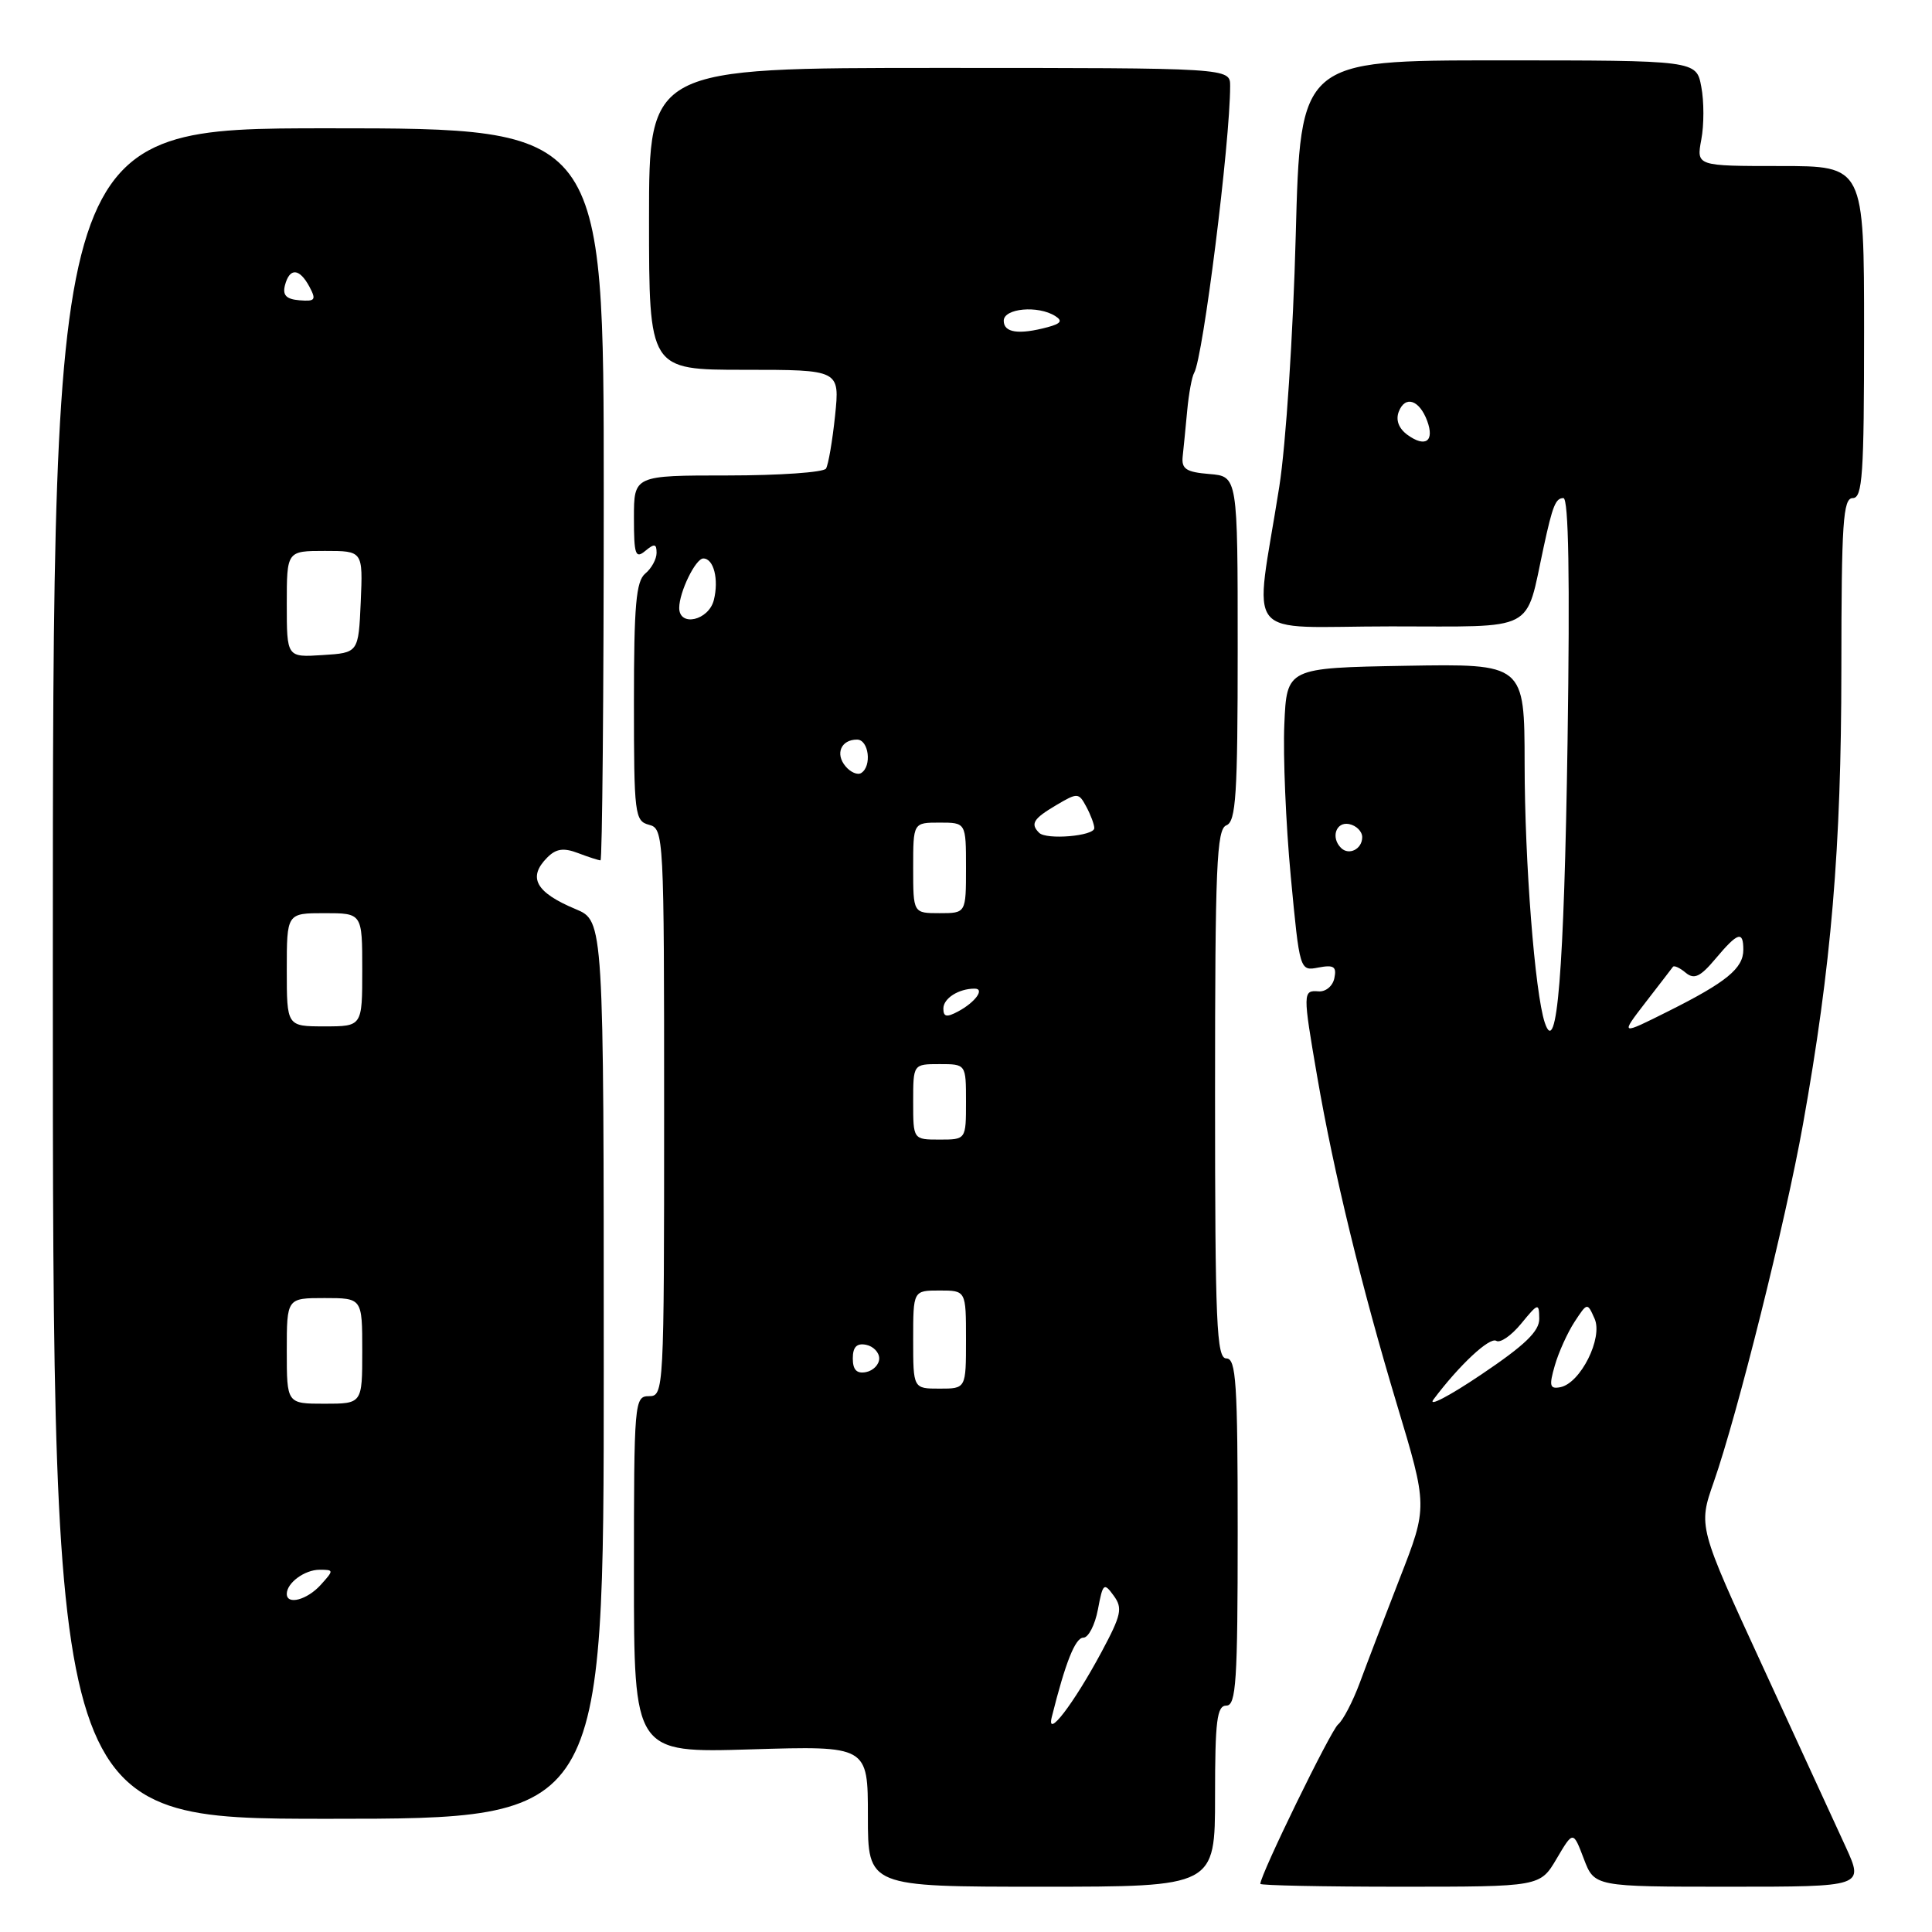 <?xml version="1.0" encoding="UTF-8" standalone="no"?>
<!DOCTYPE svg PUBLIC "-//W3C//DTD SVG 1.1//EN" "http://www.w3.org/Graphics/SVG/1.1/DTD/svg11.dtd" >
<svg xmlns="http://www.w3.org/2000/svg" xmlns:xlink="http://www.w3.org/1999/xlink" version="1.1" viewBox="0 0 256 256">
 <g >
 <path fill="currentColor"
d=" M 161.00 238.00 C 161.00 228.00 161.25 226.00 162.50 226.00 C 163.79 226.00 164.00 222.78 164.00 203.00 C 164.00 183.22 163.79 180.00 162.50 180.00 C 161.20 180.00 161.00 175.44 161.00 144.97 C 161.00 114.75 161.21 109.86 162.50 109.36 C 163.77 108.87 164.00 105.33 164.00 85.95 C 164.00 63.12 164.00 63.12 160.25 62.81 C 157.18 62.56 156.54 62.14 156.71 60.50 C 156.83 59.40 157.10 56.66 157.31 54.41 C 157.52 52.16 157.93 49.91 158.23 49.41 C 159.41 47.42 163.00 18.82 163.00 11.39 C 163.00 9.00 163.00 9.00 124.50 9.00 C 86.00 9.00 86.00 9.00 86.00 29.00 C 86.00 49.00 86.00 49.00 98.64 49.00 C 111.28 49.00 111.28 49.00 110.65 55.09 C 110.30 58.43 109.76 61.58 109.45 62.09 C 109.14 62.59 103.28 63.00 96.44 63.00 C 84.00 63.00 84.00 63.00 84.00 68.62 C 84.00 73.51 84.20 74.08 85.50 73.00 C 86.72 71.99 87.00 72.04 87.00 73.26 C 87.00 74.08 86.33 75.32 85.50 76.00 C 84.28 77.01 84.00 80.22 84.00 93.01 C 84.00 107.93 84.11 108.79 86.00 109.29 C 87.96 109.80 88.00 110.65 88.00 147.41 C 88.00 184.33 87.96 185.00 86.00 185.00 C 84.06 185.00 84.00 185.67 84.00 208.63 C 84.00 232.27 84.00 232.27 99.50 231.80 C 115.00 231.33 115.00 231.33 115.00 240.66 C 115.00 250.00 115.00 250.00 138.00 250.00 C 161.00 250.00 161.00 250.00 161.00 238.00 Z  M 206.26 246.29 C 208.45 242.58 208.45 242.58 209.86 246.29 C 211.27 250.00 211.27 250.00 229.12 250.00 C 246.97 250.00 246.97 250.00 244.58 244.75 C 243.26 241.86 238.32 231.12 233.60 220.88 C 225.02 202.26 225.02 202.26 227.08 196.38 C 230.22 187.40 236.60 161.86 238.90 149.00 C 242.66 128.03 243.98 112.36 243.99 88.75 C 244.00 69.20 244.21 66.00 245.50 66.00 C 246.79 66.00 247.00 62.89 247.00 44.00 C 247.00 22.00 247.00 22.00 235.89 22.00 C 224.78 22.00 224.78 22.00 225.43 18.50 C 225.80 16.57 225.80 13.42 225.43 11.50 C 224.78 8.00 224.78 8.00 198.54 8.00 C 172.31 8.00 172.31 8.00 171.69 31.25 C 171.35 44.24 170.39 58.91 169.51 64.50 C 166.22 85.40 164.29 83.00 184.33 83.00 C 203.83 83.00 202.07 83.92 204.54 72.50 C 205.73 66.99 206.13 66.00 207.16 66.00 C 207.85 66.00 208.03 76.56 207.71 98.25 C 207.25 128.78 206.31 140.38 204.69 135.50 C 203.38 131.56 202.03 114.26 202.02 101.22 C 202.00 87.95 202.00 87.95 186.25 88.22 C 170.50 88.50 170.50 88.50 170.18 96.00 C 170.00 100.12 170.38 109.17 171.03 116.09 C 172.22 128.68 172.22 128.68 174.71 128.20 C 176.74 127.82 177.13 128.08 176.81 129.61 C 176.60 130.66 175.66 131.44 174.71 131.36 C 172.62 131.19 172.62 131.53 174.53 142.62 C 176.72 155.35 180.40 170.47 185.09 186.07 C 189.18 199.64 189.18 199.64 185.50 209.07 C 183.48 214.26 181.08 220.53 180.17 223.00 C 179.25 225.47 177.96 227.95 177.30 228.50 C 176.31 229.33 167.00 248.42 167.00 249.62 C 167.00 249.83 175.34 250.00 185.53 250.00 C 204.07 250.00 204.07 250.00 206.26 246.29 Z  M 80.00 181.51 C 80.00 122.03 80.00 122.03 76.29 120.47 C 70.97 118.25 69.88 116.26 72.53 113.61 C 73.69 112.45 74.68 112.31 76.60 113.04 C 77.99 113.57 79.33 114.00 79.57 114.00 C 79.80 114.00 80.00 92.17 80.00 65.50 C 80.00 17.00 80.00 17.00 43.50 17.00 C 7.00 17.00 7.00 17.00 7.00 129.00 C 7.00 241.00 7.00 241.00 43.50 241.00 C 80.00 241.00 80.00 241.00 80.00 181.51 Z  M 139.37 227.50 C 141.18 220.26 142.48 217.00 143.55 217.00 C 144.22 217.00 145.09 215.32 145.48 213.26 C 146.13 209.78 146.28 209.66 147.56 211.42 C 148.79 213.09 148.59 213.98 145.95 218.91 C 142.25 225.80 138.61 230.54 139.37 227.50 Z  M 121.00 177.50 C 121.00 171.00 121.00 171.00 124.50 171.00 C 128.00 171.00 128.00 171.00 128.00 177.50 C 128.00 184.00 128.00 184.00 124.50 184.00 C 121.00 184.00 121.00 184.00 121.00 177.50 Z  M 113.00 180.00 C 113.00 178.49 113.52 177.95 114.75 178.19 C 115.71 178.38 116.50 179.19 116.50 180.00 C 116.50 180.81 115.71 181.62 114.75 181.81 C 113.52 182.05 113.00 181.51 113.00 180.00 Z  M 121.00 146.00 C 121.00 141.00 121.00 141.00 124.50 141.00 C 128.00 141.00 128.00 141.00 128.00 146.00 C 128.00 151.00 128.00 151.00 124.50 151.00 C 121.00 151.00 121.00 151.00 121.00 146.00 Z  M 125.00 133.64 C 125.00 132.29 127.02 131.00 129.14 131.00 C 130.54 131.00 129.23 132.81 126.94 134.03 C 125.44 134.83 125.00 134.75 125.00 133.64 Z  M 121.00 115.00 C 121.00 109.00 121.00 109.00 124.50 109.00 C 128.00 109.00 128.00 109.00 128.00 115.00 C 128.00 121.00 128.00 121.00 124.50 121.00 C 121.00 121.00 121.00 121.00 121.00 115.00 Z  M 137.69 110.35 C 136.50 109.16 136.92 108.48 139.95 106.69 C 142.79 105.01 142.94 105.02 143.95 106.91 C 144.53 107.99 145.00 109.26 145.00 109.73 C 145.00 110.78 138.65 111.32 137.69 110.35 Z  M 112.03 101.53 C 110.64 99.87 111.45 98.00 113.56 98.00 C 115.12 98.00 115.56 101.53 114.11 102.43 C 113.63 102.73 112.69 102.33 112.03 101.53 Z  M 90.00 80.55 C 90.00 78.45 92.17 74.00 93.19 74.00 C 94.57 74.00 95.27 76.77 94.59 79.50 C 93.91 82.22 90.00 83.11 90.00 80.55 Z  M 133.00 42.50 C 133.00 40.85 137.55 40.43 139.83 41.88 C 140.83 42.51 140.58 42.88 138.83 43.35 C 134.99 44.38 133.00 44.09 133.00 42.50 Z  M 189.95 185.43 C 193.36 180.88 197.39 177.12 198.27 177.67 C 198.79 177.99 200.28 176.96 201.57 175.38 C 203.82 172.64 203.93 172.61 203.96 174.72 C 203.99 176.39 202.08 178.23 196.25 182.15 C 191.99 185.02 189.15 186.49 189.95 185.43 Z  M 206.02 180.94 C 206.52 179.19 207.70 176.59 208.63 175.16 C 210.33 172.57 210.33 172.57 211.29 174.73 C 212.43 177.28 209.42 183.29 206.75 183.81 C 205.35 184.08 205.24 183.64 206.02 180.94 Z  M 218.03 132.84 C 219.88 130.46 221.51 128.32 221.67 128.11 C 221.82 127.89 222.59 128.24 223.36 128.89 C 224.49 129.82 225.29 129.45 227.32 127.03 C 230.27 123.52 231.00 123.29 231.00 125.85 C 231.00 128.31 228.76 130.14 221.09 133.98 C 214.68 137.19 214.68 137.19 218.03 132.84 Z  M 177.69 112.35 C 176.31 110.98 177.03 108.86 178.75 109.19 C 179.71 109.38 180.50 110.16 180.50 110.93 C 180.50 112.51 178.74 113.40 177.69 112.35 Z  M 186.48 57.61 C 185.34 56.77 184.92 55.66 185.34 54.56 C 186.18 52.36 188.07 52.97 189.11 55.77 C 190.11 58.48 188.87 59.35 186.48 57.61 Z  M 38.00 211.20 C 38.00 209.74 40.37 208.00 42.35 208.00 C 44.25 208.00 44.25 208.06 42.50 210.00 C 40.69 212.00 38.00 212.71 38.00 211.20 Z  M 38.00 179.00 C 38.00 172.00 38.00 172.00 43.00 172.00 C 48.00 172.00 48.00 172.00 48.00 179.00 C 48.00 186.00 48.00 186.00 43.00 186.00 C 38.00 186.00 38.00 186.00 38.00 179.00 Z  M 38.00 128.50 C 38.00 121.00 38.00 121.00 43.00 121.00 C 48.00 121.00 48.00 121.00 48.00 128.50 C 48.00 136.00 48.00 136.00 43.00 136.00 C 38.00 136.00 38.00 136.00 38.00 128.50 Z  M 38.00 80.05 C 38.00 73.00 38.00 73.00 43.05 73.00 C 48.09 73.00 48.09 73.00 47.80 79.75 C 47.50 86.50 47.50 86.50 42.75 86.80 C 38.00 87.11 38.00 87.11 38.00 80.05 Z  M 37.76 37.79 C 38.38 35.44 39.67 35.52 41.00 37.99 C 41.93 39.74 41.77 39.96 39.68 39.79 C 37.92 39.64 37.42 39.12 37.76 37.79 Z "/>
</g>
</svg>